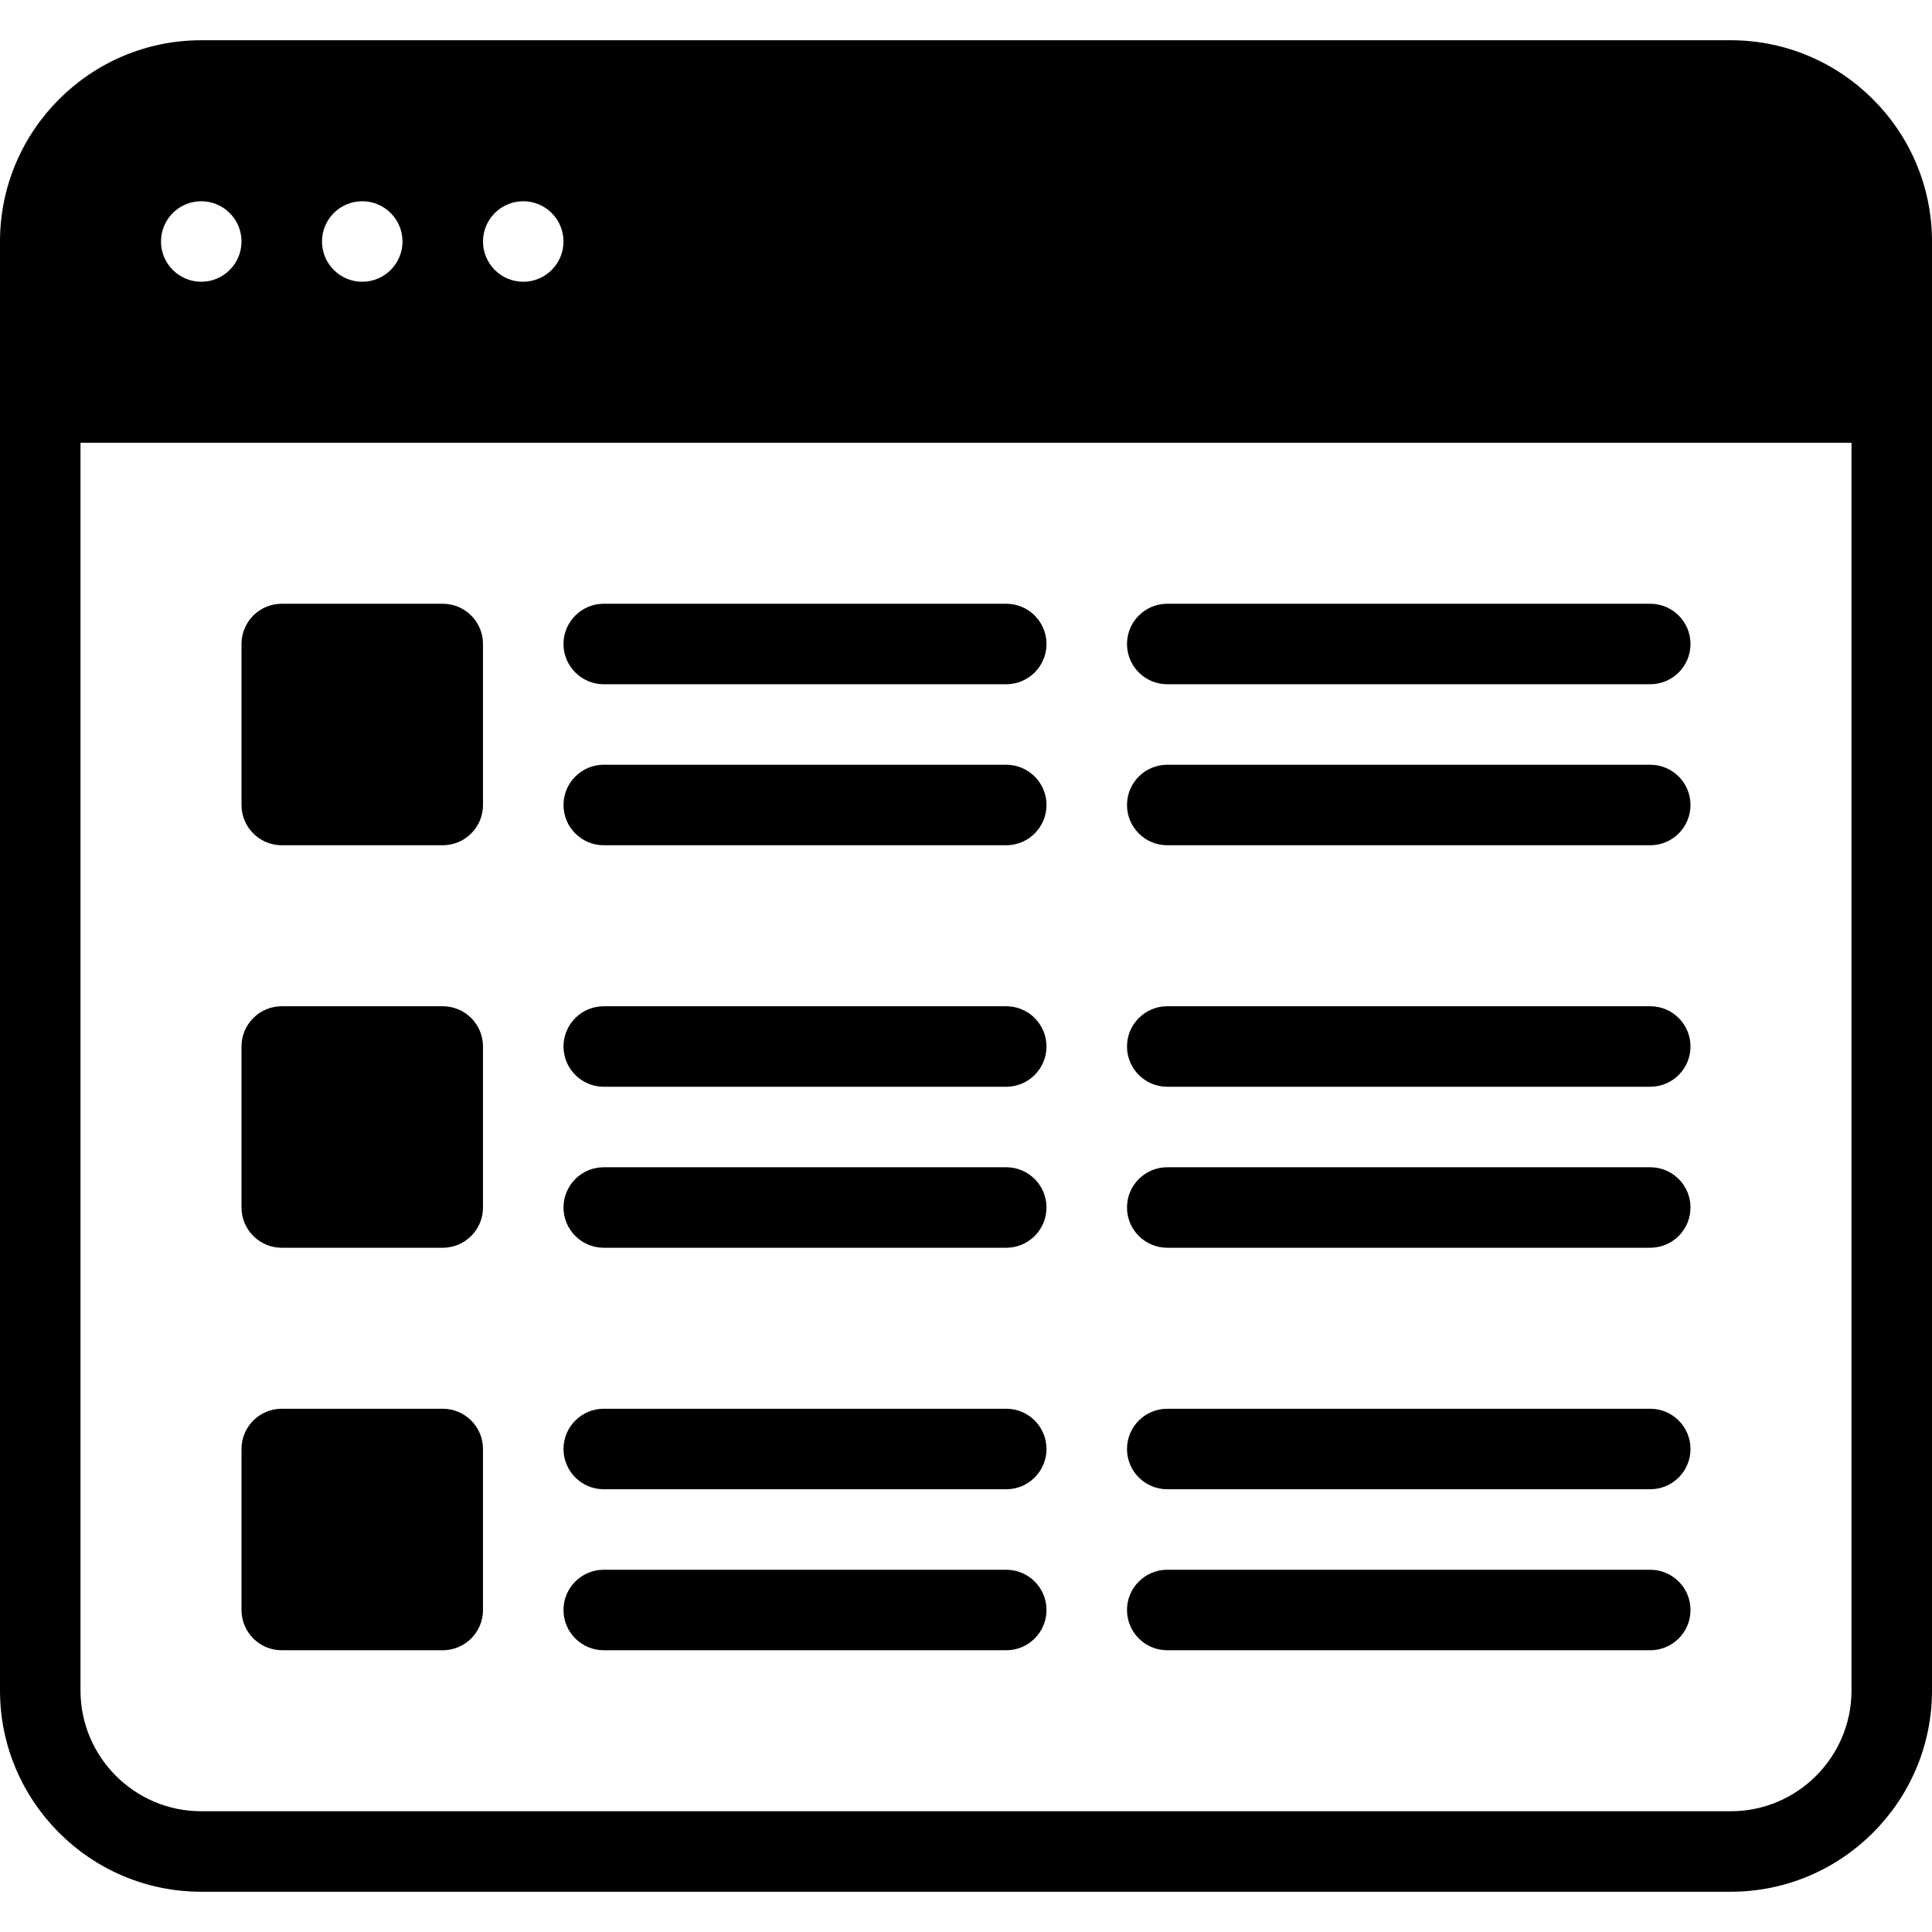 <?xml version="1.0" encoding="iso-8859-1"?>
<!-- Generator: Adobe Illustrator 19.2.1, SVG Export Plug-In . SVG Version: 6.00 Build 0)  -->
<svg version="1.1" id="Layer_1" xmlns="http://www.w3.org/2000/svg" xmlns:xlink="http://www.w3.org/1999/xlink" x="0px" y="0px"
	 viewBox="0 0 24 24" style="enable-background:new 0 0 24 24;" xml:space="preserve">
<g>
	<g>
		<path d="M7.5,8.5h5C12.776,8.5,13,8.276,13,8s-0.224-0.5-0.5-0.5h-5C7.224,7.5,7,7.724,7,8S7.224,8.5,7.5,8.5z M14.5,15.5h6
			c0.276,0,0.5-0.224,0.5-0.5s-0.224-0.5-0.5-0.5h-6c-0.276,0-0.5,0.224-0.5,0.5S14.224,15.5,14.5,15.5z M14.5,20.5h6
			c0.276,0,0.5-0.224,0.5-0.5s-0.224-0.5-0.5-0.5h-6c-0.276,0-0.5,0.224-0.5,0.5S14.224,20.5,14.5,20.5z M14.5,18.5h6
			c0.276,0,0.5-0.224,0.5-0.5s-0.224-0.5-0.5-0.5h-6c-0.276,0-0.5,0.224-0.5,0.5S14.224,18.5,14.5,18.5z M14.5,10.5h6
			c0.276,0,0.5-0.224,0.5-0.5s-0.224-0.5-0.5-0.5h-6C14.224,9.5,14,9.724,14,10S14.224,10.5,14.5,10.5z M14.5,8.5h6
			C20.776,8.5,21,8.276,21,8s-0.224-0.5-0.5-0.5h-6C14.224,7.5,14,7.724,14,8S14.224,8.5,14.5,8.5z M14.5,13.5h6
			c0.276,0,0.5-0.224,0.5-0.5s-0.224-0.5-0.5-0.5h-6c-0.276,0-0.5,0.224-0.5,0.5S14.224,13.5,14.5,13.5z M3.5,10.5h2
			C5.776,10.5,6,10.276,6,10V8c0-0.276-0.224-0.5-0.5-0.5h-2C3.224,7.5,3,7.724,3,8v2C3,10.276,3.224,10.5,3.5,10.5z M3.5,20.5h2
			C5.776,20.5,6,20.276,6,20v-2c0-0.276-0.224-0.5-0.5-0.5h-2C3.224,17.5,3,17.724,3,18v2C3,20.276,3.224,20.5,3.5,20.5z M3.5,15.5
			h2C5.776,15.5,6,15.276,6,15v-2c0-0.276-0.224-0.5-0.5-0.5h-2C3.224,12.5,3,12.724,3,13v2C3,15.276,3.224,15.5,3.5,15.5z
			 M21.5,0.5h-19C1.122,0.5,0,1.622,0,3v18c0,1.378,1.122,2.5,2.5,2.5h19c1.378,0,2.5-1.122,2.5-2.5V3C24,1.622,22.878,0.5,21.5,0.5
			z M6.5,2.5C6.776,2.5,7,2.724,7,3S6.776,3.5,6.5,3.5S6,3.276,6,3S6.224,2.5,6.5,2.5z M4.5,2.5C4.776,2.5,5,2.724,5,3
			S4.776,3.5,4.5,3.5S4,3.276,4,3S4.224,2.5,4.5,2.5z M2.5,2.5C2.776,2.5,3,2.724,3,3S2.776,3.5,2.5,3.5S2,3.276,2,3
			S2.224,2.5,2.5,2.5z M23,21c0,0.827-0.673,1.5-1.5,1.5h-19C1.673,22.5,1,21.827,1,21V5.5h22V21z M7.5,15.5h5
			c0.276,0,0.5-0.224,0.5-0.5s-0.224-0.5-0.5-0.5h-5C7.224,14.5,7,14.724,7,15S7.224,15.5,7.5,15.5z M7.5,13.5h5
			c0.276,0,0.5-0.224,0.5-0.5s-0.224-0.5-0.5-0.5h-5C7.224,12.5,7,12.724,7,13S7.224,13.5,7.5,13.5z M7.5,10.5h5
			c0.276,0,0.5-0.224,0.5-0.5s-0.224-0.5-0.5-0.5h-5C7.224,9.5,7,9.724,7,10S7.224,10.5,7.5,10.5z M7.5,18.5h5
			c0.276,0,0.5-0.224,0.5-0.5s-0.224-0.5-0.5-0.5h-5C7.224,17.5,7,17.724,7,18S7.224,18.5,7.5,18.5z M7.5,20.5h5
			c0.276,0,0.5-0.224,0.5-0.5s-0.224-0.5-0.5-0.5h-5C7.224,19.5,7,19.724,7,20S7.224,20.5,7.5,20.5z"/>
	</g>
</g>
</svg>
